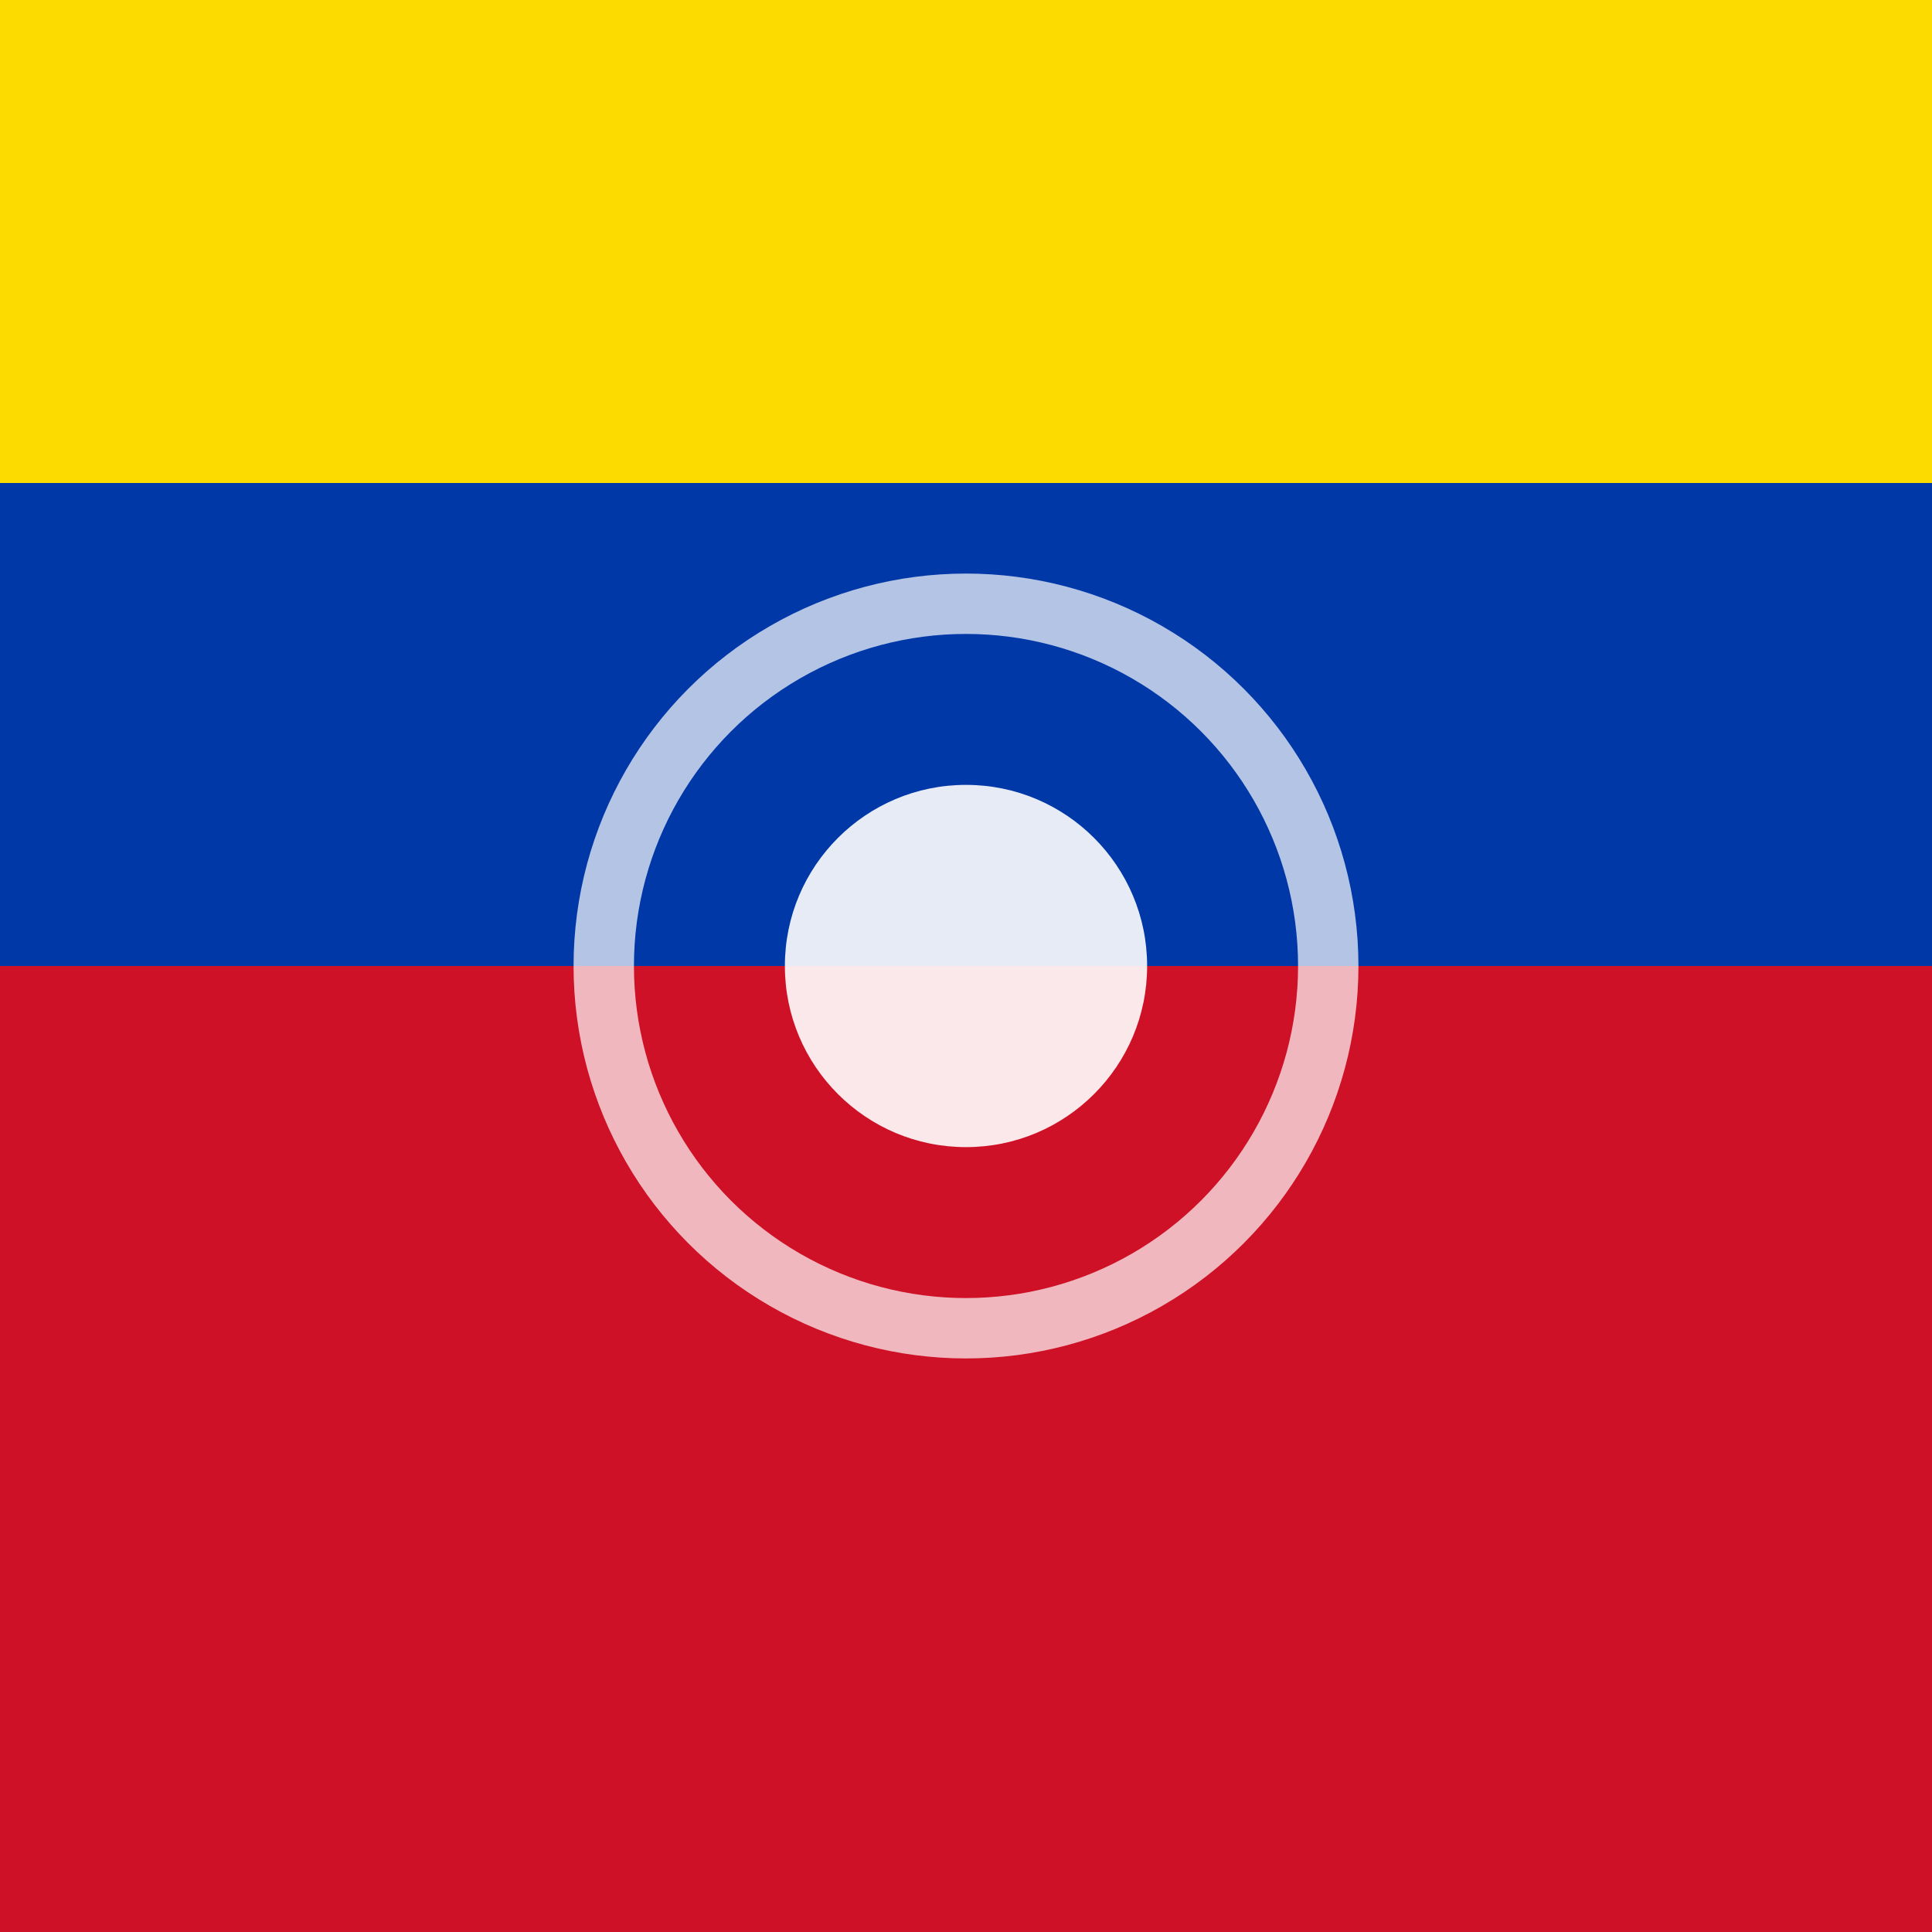 <svg width="32" height="32" viewBox="0 0 32 32" xmlns="http://www.w3.org/2000/svg">
  <rect x="0" y="0" width="32" height="32" fill="#808080" stroke="none"/>
  <!-- Colombian flag inspired favicon -->
  <rect width="32" height="8" y="0" fill="#fcdb00"/>
  <rect width="32" height="8" y="8" fill="#0038a8"/>
  <rect width="32" height="16" y="16" fill="#ce1126"/>
  <!-- Pulse symbol -->
  <circle cx="16" cy="16" r="3" fill="white" opacity="0.9"/>
  <circle cx="16" cy="16" r="6" fill="none" stroke="white" stroke-width="1" opacity="0.7"/>
</svg>